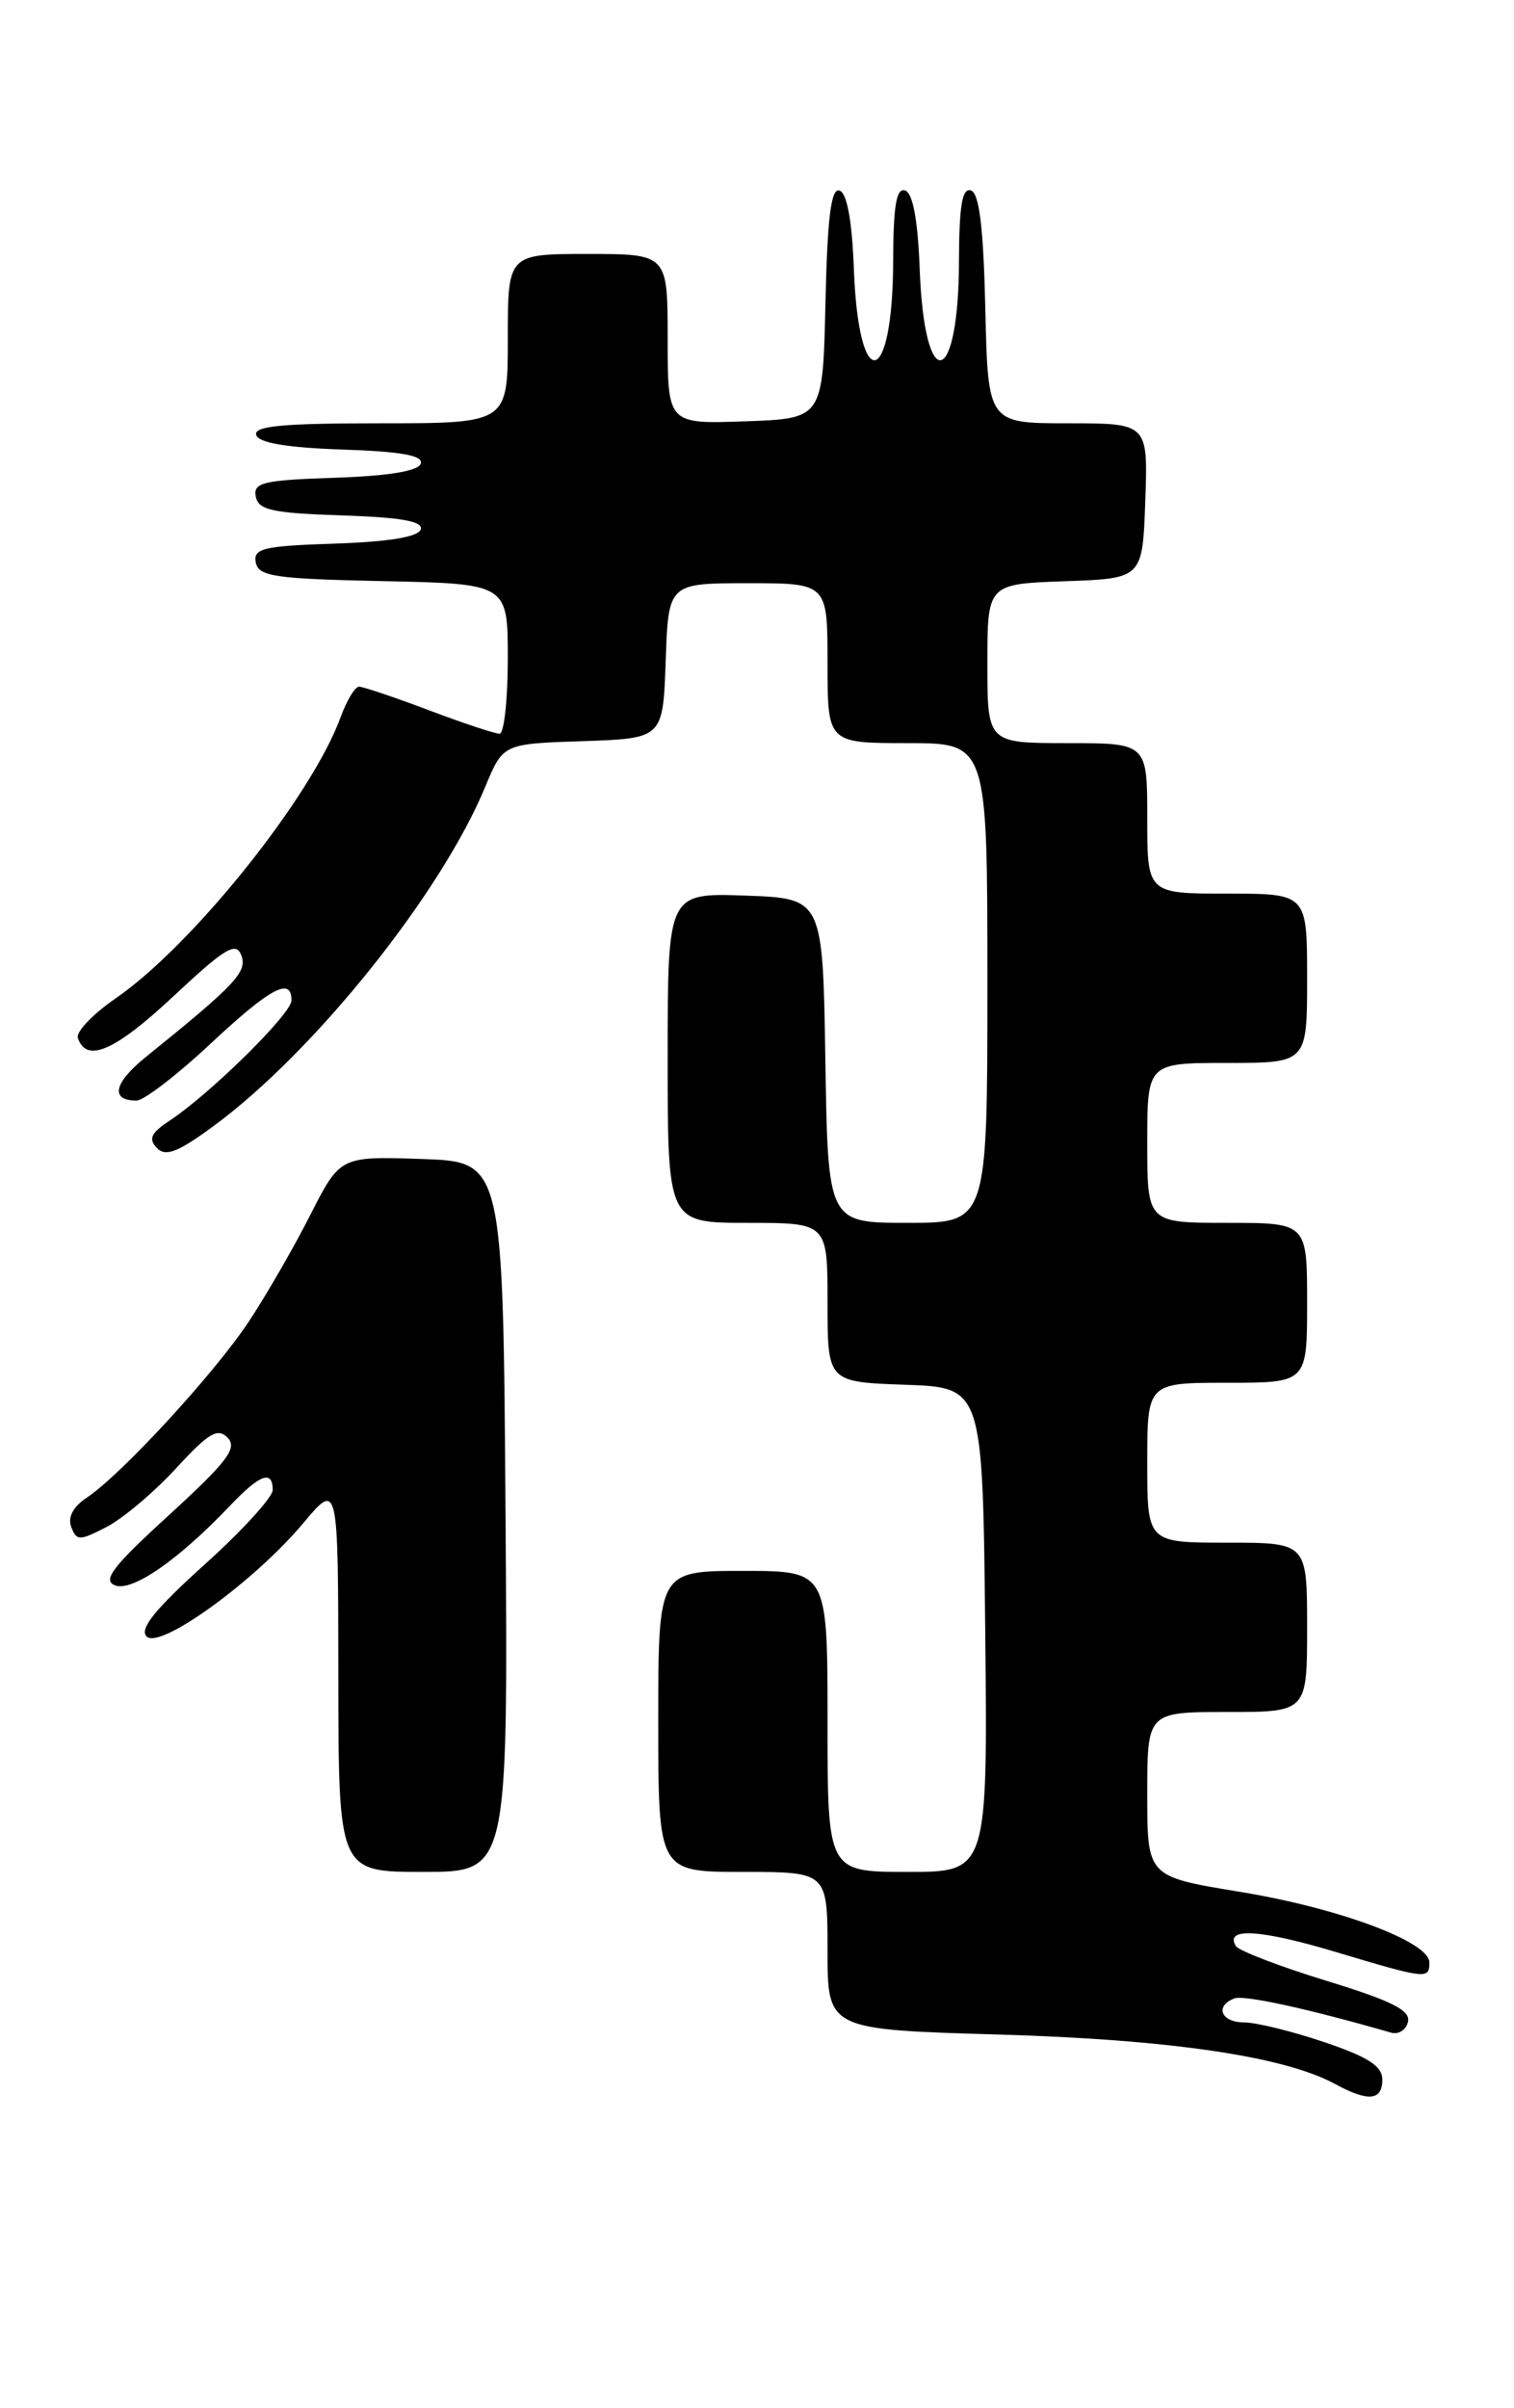 <?xml version="1.0" encoding="UTF-8" standalone="no"?>
<!DOCTYPE svg PUBLIC "-//W3C//DTD SVG 1.1//EN" "http://www.w3.org/Graphics/SVG/1.1/DTD/svg11.dtd" >
<svg xmlns="http://www.w3.org/2000/svg" xmlns:xlink="http://www.w3.org/1999/xlink" version="1.1" viewBox="0 0 161 256">
 <g >
 <path fill="currentColor"
d=" M 147.00 221.09 C 147.00 219.64 145.50 218.68 140.81 217.09 C 137.40 215.94 133.57 215.00 132.31 215.00 C 129.86 215.00 129.14 213.27 131.26 212.45 C 132.29 212.06 139.01 213.52 147.94 216.09 C 148.73 216.31 149.54 215.79 149.73 214.92 C 150.00 213.71 147.94 212.68 141.03 210.57 C 136.06 209.04 131.74 207.38 131.43 206.89 C 130.19 204.88 133.97 205.10 141.94 207.48 C 151.72 210.41 152.00 210.44 152.00 208.62 C 152.00 206.42 142.32 202.82 131.75 201.10 C 122.00 199.50 122.00 199.50 122.00 190.75 C 122.00 182.00 122.00 182.00 130.50 182.00 C 139.00 182.00 139.00 182.00 139.00 173.00 C 139.00 164.00 139.00 164.00 130.50 164.00 C 122.00 164.00 122.00 164.00 122.00 155.50 C 122.00 147.00 122.00 147.00 130.50 147.00 C 139.00 147.00 139.00 147.00 139.00 138.50 C 139.00 130.00 139.00 130.00 130.50 130.00 C 122.00 130.00 122.00 130.00 122.00 121.50 C 122.00 113.00 122.00 113.00 130.50 113.00 C 139.00 113.00 139.00 113.00 139.00 104.00 C 139.00 95.00 139.00 95.00 130.50 95.00 C 122.00 95.00 122.00 95.00 122.00 87.00 C 122.00 79.00 122.00 79.00 113.50 79.00 C 105.00 79.00 105.00 79.00 105.00 70.54 C 105.00 62.08 105.00 62.08 113.25 61.79 C 121.50 61.50 121.50 61.50 121.79 53.25 C 122.08 45.00 122.08 45.00 113.57 45.00 C 105.06 45.00 105.06 45.00 104.78 32.83 C 104.58 24.19 104.14 20.54 103.25 20.25 C 102.32 19.94 102.00 21.85 101.98 27.67 C 101.96 41.28 98.30 42.07 97.80 28.58 C 97.60 23.36 97.07 20.52 96.25 20.25 C 95.32 19.94 95.00 21.85 94.98 27.67 C 94.96 41.28 91.30 42.07 90.80 28.58 C 90.61 23.47 90.07 20.52 89.28 20.26 C 88.38 19.96 87.99 23.03 87.78 32.18 C 87.50 44.50 87.50 44.50 79.25 44.79 C 71.00 45.08 71.00 45.08 71.00 36.04 C 71.00 27.00 71.00 27.00 62.50 27.00 C 54.00 27.00 54.00 27.00 54.00 36.00 C 54.00 45.00 54.00 45.00 40.42 45.00 C 30.00 45.00 26.93 45.29 27.25 46.25 C 27.53 47.09 30.51 47.59 36.40 47.79 C 42.69 48.00 45.03 48.42 44.74 49.29 C 44.48 50.08 41.33 50.60 35.60 50.79 C 27.99 51.04 26.91 51.30 27.20 52.79 C 27.47 54.22 28.95 54.55 36.33 54.79 C 42.68 55.00 45.03 55.42 44.74 56.29 C 44.48 57.08 41.33 57.60 35.60 57.79 C 27.99 58.04 26.91 58.30 27.20 59.79 C 27.48 61.28 29.20 61.54 40.76 61.78 C 54.00 62.06 54.00 62.06 54.00 70.03 C 54.00 74.41 53.60 78.00 53.12 78.00 C 52.63 78.00 49.25 76.88 45.60 75.50 C 41.94 74.12 38.61 73.00 38.18 73.00 C 37.75 73.00 36.87 74.46 36.22 76.25 C 33.14 84.68 20.48 100.51 12.29 106.14 C 9.87 107.81 8.06 109.70 8.28 110.34 C 9.18 113.05 12.21 111.74 18.40 105.95 C 23.93 100.78 25.09 100.07 25.66 101.55 C 26.33 103.31 25.07 104.65 15.53 112.35 C 12.09 115.12 11.68 117.00 14.52 117.00 C 15.29 117.00 18.81 114.30 22.34 111.00 C 28.75 105.01 31.00 103.80 31.00 106.35 C 31.00 107.77 22.33 116.31 18.00 119.16 C 16.06 120.44 15.76 121.08 16.68 122.04 C 17.61 123.00 18.90 122.51 22.68 119.73 C 33.41 111.86 46.91 95.00 51.62 83.60 C 53.50 79.07 53.50 79.07 62.00 78.79 C 70.50 78.50 70.50 78.50 70.79 70.25 C 71.08 62.00 71.08 62.00 79.54 62.00 C 88.00 62.00 88.00 62.00 88.00 70.50 C 88.00 79.00 88.00 79.00 96.50 79.00 C 105.00 79.00 105.00 79.00 105.00 104.50 C 105.00 130.00 105.00 130.00 96.52 130.00 C 88.05 130.00 88.05 130.00 87.77 112.75 C 87.50 95.50 87.50 95.50 79.25 95.21 C 71.00 94.92 71.00 94.92 71.00 112.46 C 71.00 130.00 71.00 130.00 79.50 130.00 C 88.00 130.00 88.00 130.00 88.00 138.46 C 88.00 146.92 88.00 146.92 96.25 147.21 C 104.50 147.50 104.50 147.50 104.77 173.25 C 105.03 199.00 105.03 199.00 96.52 199.00 C 88.00 199.00 88.00 199.00 88.00 183.00 C 88.00 167.00 88.00 167.00 79.00 167.00 C 70.00 167.00 70.00 167.00 70.00 183.00 C 70.00 199.00 70.00 199.00 79.00 199.00 C 88.00 199.00 88.00 199.00 88.00 207.38 C 88.00 215.76 88.00 215.76 106.25 216.29 C 124.43 216.82 136.58 218.61 141.98 221.55 C 145.49 223.46 147.00 223.32 147.00 221.09 Z  M 53.76 161.25 C 53.50 123.50 53.50 123.50 44.83 123.21 C 36.17 122.92 36.17 122.92 32.97 129.21 C 31.22 132.66 28.27 137.77 26.42 140.55 C 22.77 146.05 12.87 156.80 9.23 159.21 C 7.77 160.18 7.18 161.30 7.58 162.34 C 8.15 163.82 8.45 163.82 11.35 162.32 C 13.08 161.42 16.39 158.63 18.71 156.11 C 22.19 152.32 23.15 151.75 24.21 152.85 C 25.27 153.94 24.17 155.39 18.01 161.03 C 11.97 166.54 10.85 168.00 12.24 168.54 C 14.06 169.24 19.01 165.81 24.44 160.09 C 27.63 156.73 29.00 156.22 29.00 158.40 C 29.00 159.17 25.74 162.74 21.75 166.33 C 16.49 171.07 14.80 173.17 15.59 173.97 C 16.99 175.40 27.06 168.12 32.26 161.91 C 35.96 157.50 35.96 157.50 35.98 178.25 C 36.00 199.00 36.00 199.00 45.01 199.00 C 54.02 199.00 54.02 199.00 53.76 161.25 Z "/>
</g>
</svg>